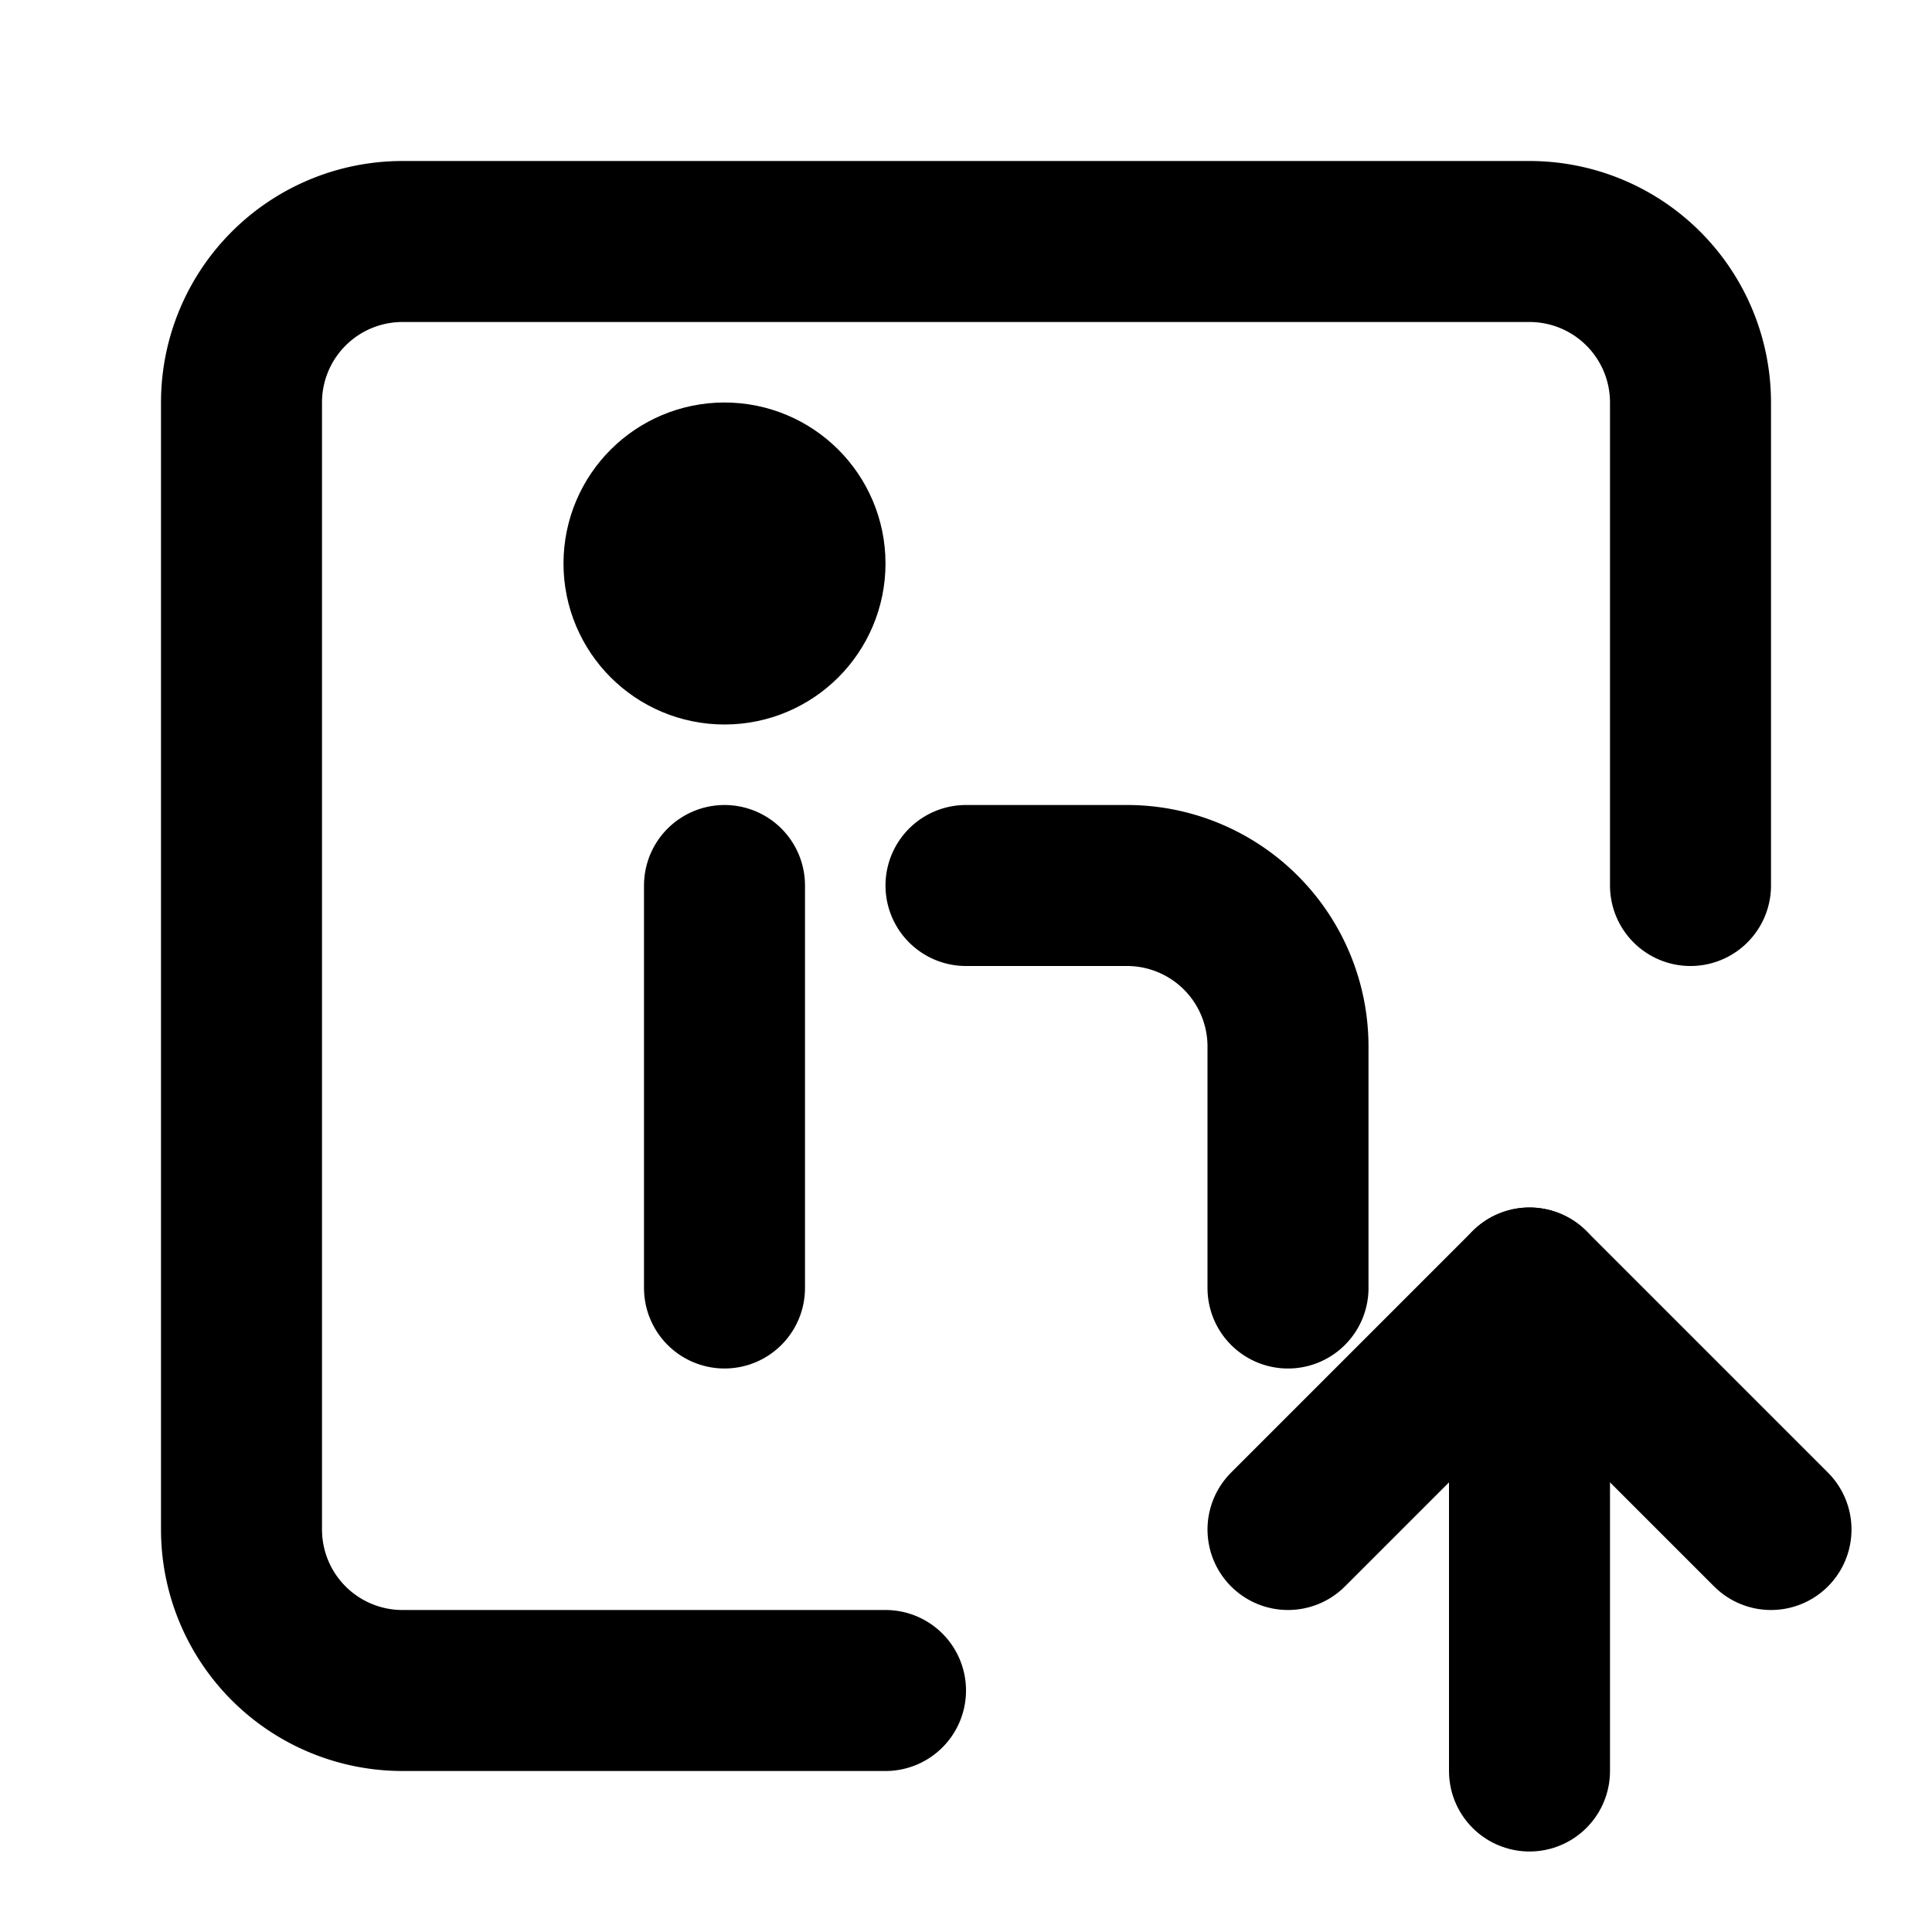 <svg xmlns="http://www.w3.org/2000/svg" width="24" height="24" viewBox="0 0 24 24" fill="none" stroke="currentColor" stroke-width="2" stroke-linecap="round" stroke-linejoin="round">
    <path d="M21 11V5a2 2 0 0 0-2-2H5a2 2 0 0 0-2 2v14a2 2 0 0 0 2 2h6"></path>
    <path d="M16 16v-3a2 2 0 0 0-2-2h-2"></path>
    <path d="M9 11v5"></path>
    <circle cx="9" cy="7" r="1"></circle>
    <path d="M19 22v-6"></path>
    <path d="M22 19l-3-3-3 3"></path>
</svg>